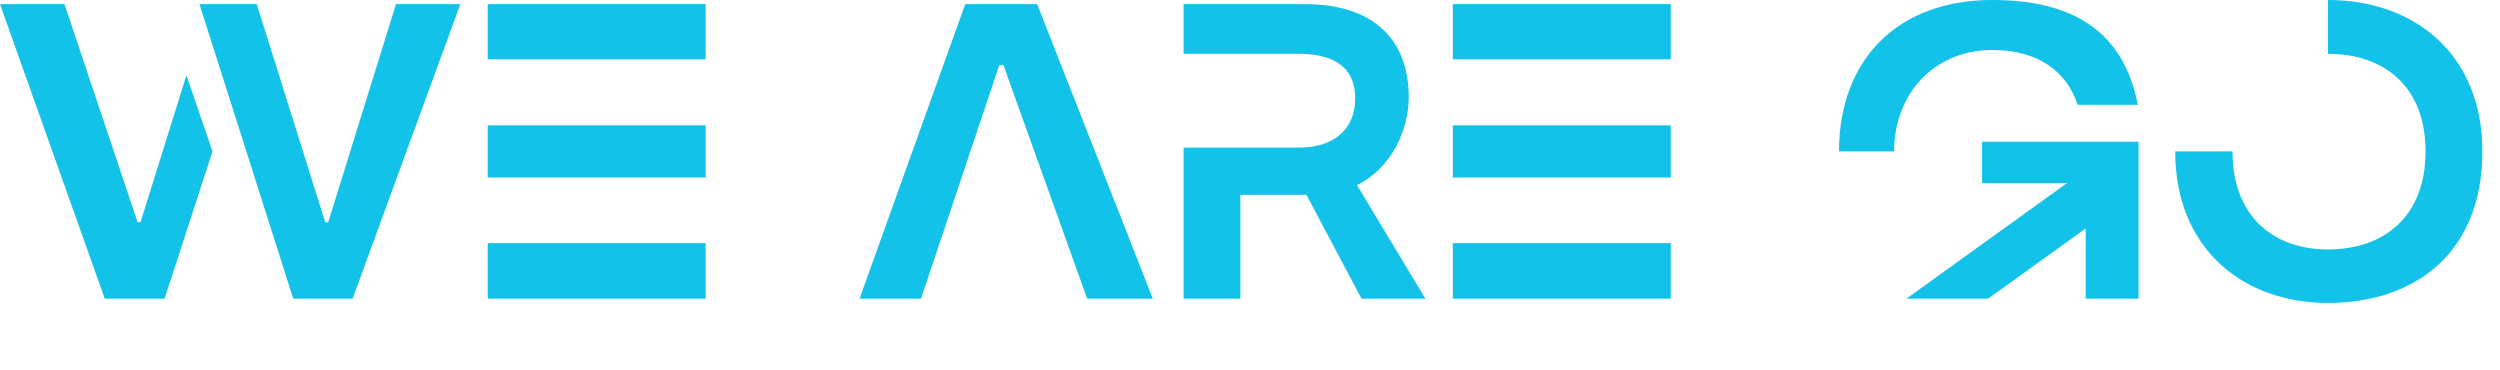 <svg data-v-6805eed4="" version="1.0" xmlns="http://www.w3.org/2000/svg" xmlns:xlink="http://www.w3.org/1999/xlink" width="100%" height="100%" viewBox="0 0 230 34" preserveAspectRatio="xMidYMid meet" color-interpolation-filters="sRGB" style="margin: auto;">
  <g data-v-6805eed4="" fill="#12c2e9">
    <g data-gra="path-name" fill-rule="" opacity="1">
      <g>
        <g>
          <path d="M27.17 0L32.63 0 42.54-27.1 36.62-27.1 30.39-7.04 30.11-7.04 23.81-27.1 18.54-27.1ZM9.83 0L15.33 0 19.74-13.55 17.34-20.55 13.12-7.04 12.85-7.04 6.12-27.1 0.19-27.1ZM65.11-22.02L65.11-27.1 45.06-27.1 45.06-22.02ZM65.11-11.15L65.11-15.95 45.06-15.95 45.06-11.15ZM45.06 0L65.11 0 65.11-5.11 45.06-5.11ZM95.61-27.1L88.99-27.1 79.27 0 84.92 0 92.12-21.48 92.51-21.48 100.21 0 106.25 0ZM109.08 0L114.3 0 114.3-9.56 120.38-9.56 125.45 0 131.33 0 125.03-10.45C128.32-12.08 129.79-15.64 129.79-18.54 129.79-24 126.38-27.1 120.26-27.1L109.08-27.1 109.08-22.53 119.68-22.53C123.17-22.53 124.87-21.1 124.87-18.42 124.87-15.56 122.86-13.9 119.72-13.9L109.08-13.9ZM153.9-22.02L153.9-27.1 133.85-27.1 133.85-22.02ZM153.9-11.15L153.9-15.95 133.85-15.95 133.85-11.15ZM133.85 0L153.9 0 153.9-5.11 133.85-5.11ZM174.45-13.55C174.45-18.81 178.09-22.88 183.51-22.88 187.65-22.88 190.32-20.94 191.33-17.84L196.87-17.84C195.55-24.62 190.87-27.48 183.47-27.48 174.84-27.48 169.38-22.06 169.38-13.55ZM183.09 0L192.07-6.46 192.07 0 196.94 0C196.94-0.19 196.94-14.24 196.94-14.44L182.54-14.44 182.54-10.64 190.36-10.64 175.58 0ZM214.36-27.48L214.36-22.53C219.47-22.53 223.34-19.59 223.34-13.55 223.34-7.51 219.47-4.53 214.36-4.53 209.41-4.53 205.58-7.51 205.58-13.55 205.58-13.55 200.31-13.55 200.31-13.55 200.31-4.61 206.54 0.39 214.36 0.39 222.37 0.39 228.57-4.22 228.57-13.55 228.57-22.45 222.37-27.48 214.36-27.48Z" transform="translate(-0.19, 27.48)"></path>
        </g>
      </g>
    </g>
  </g>
  <defs v-gra="od"></defs>
</svg>